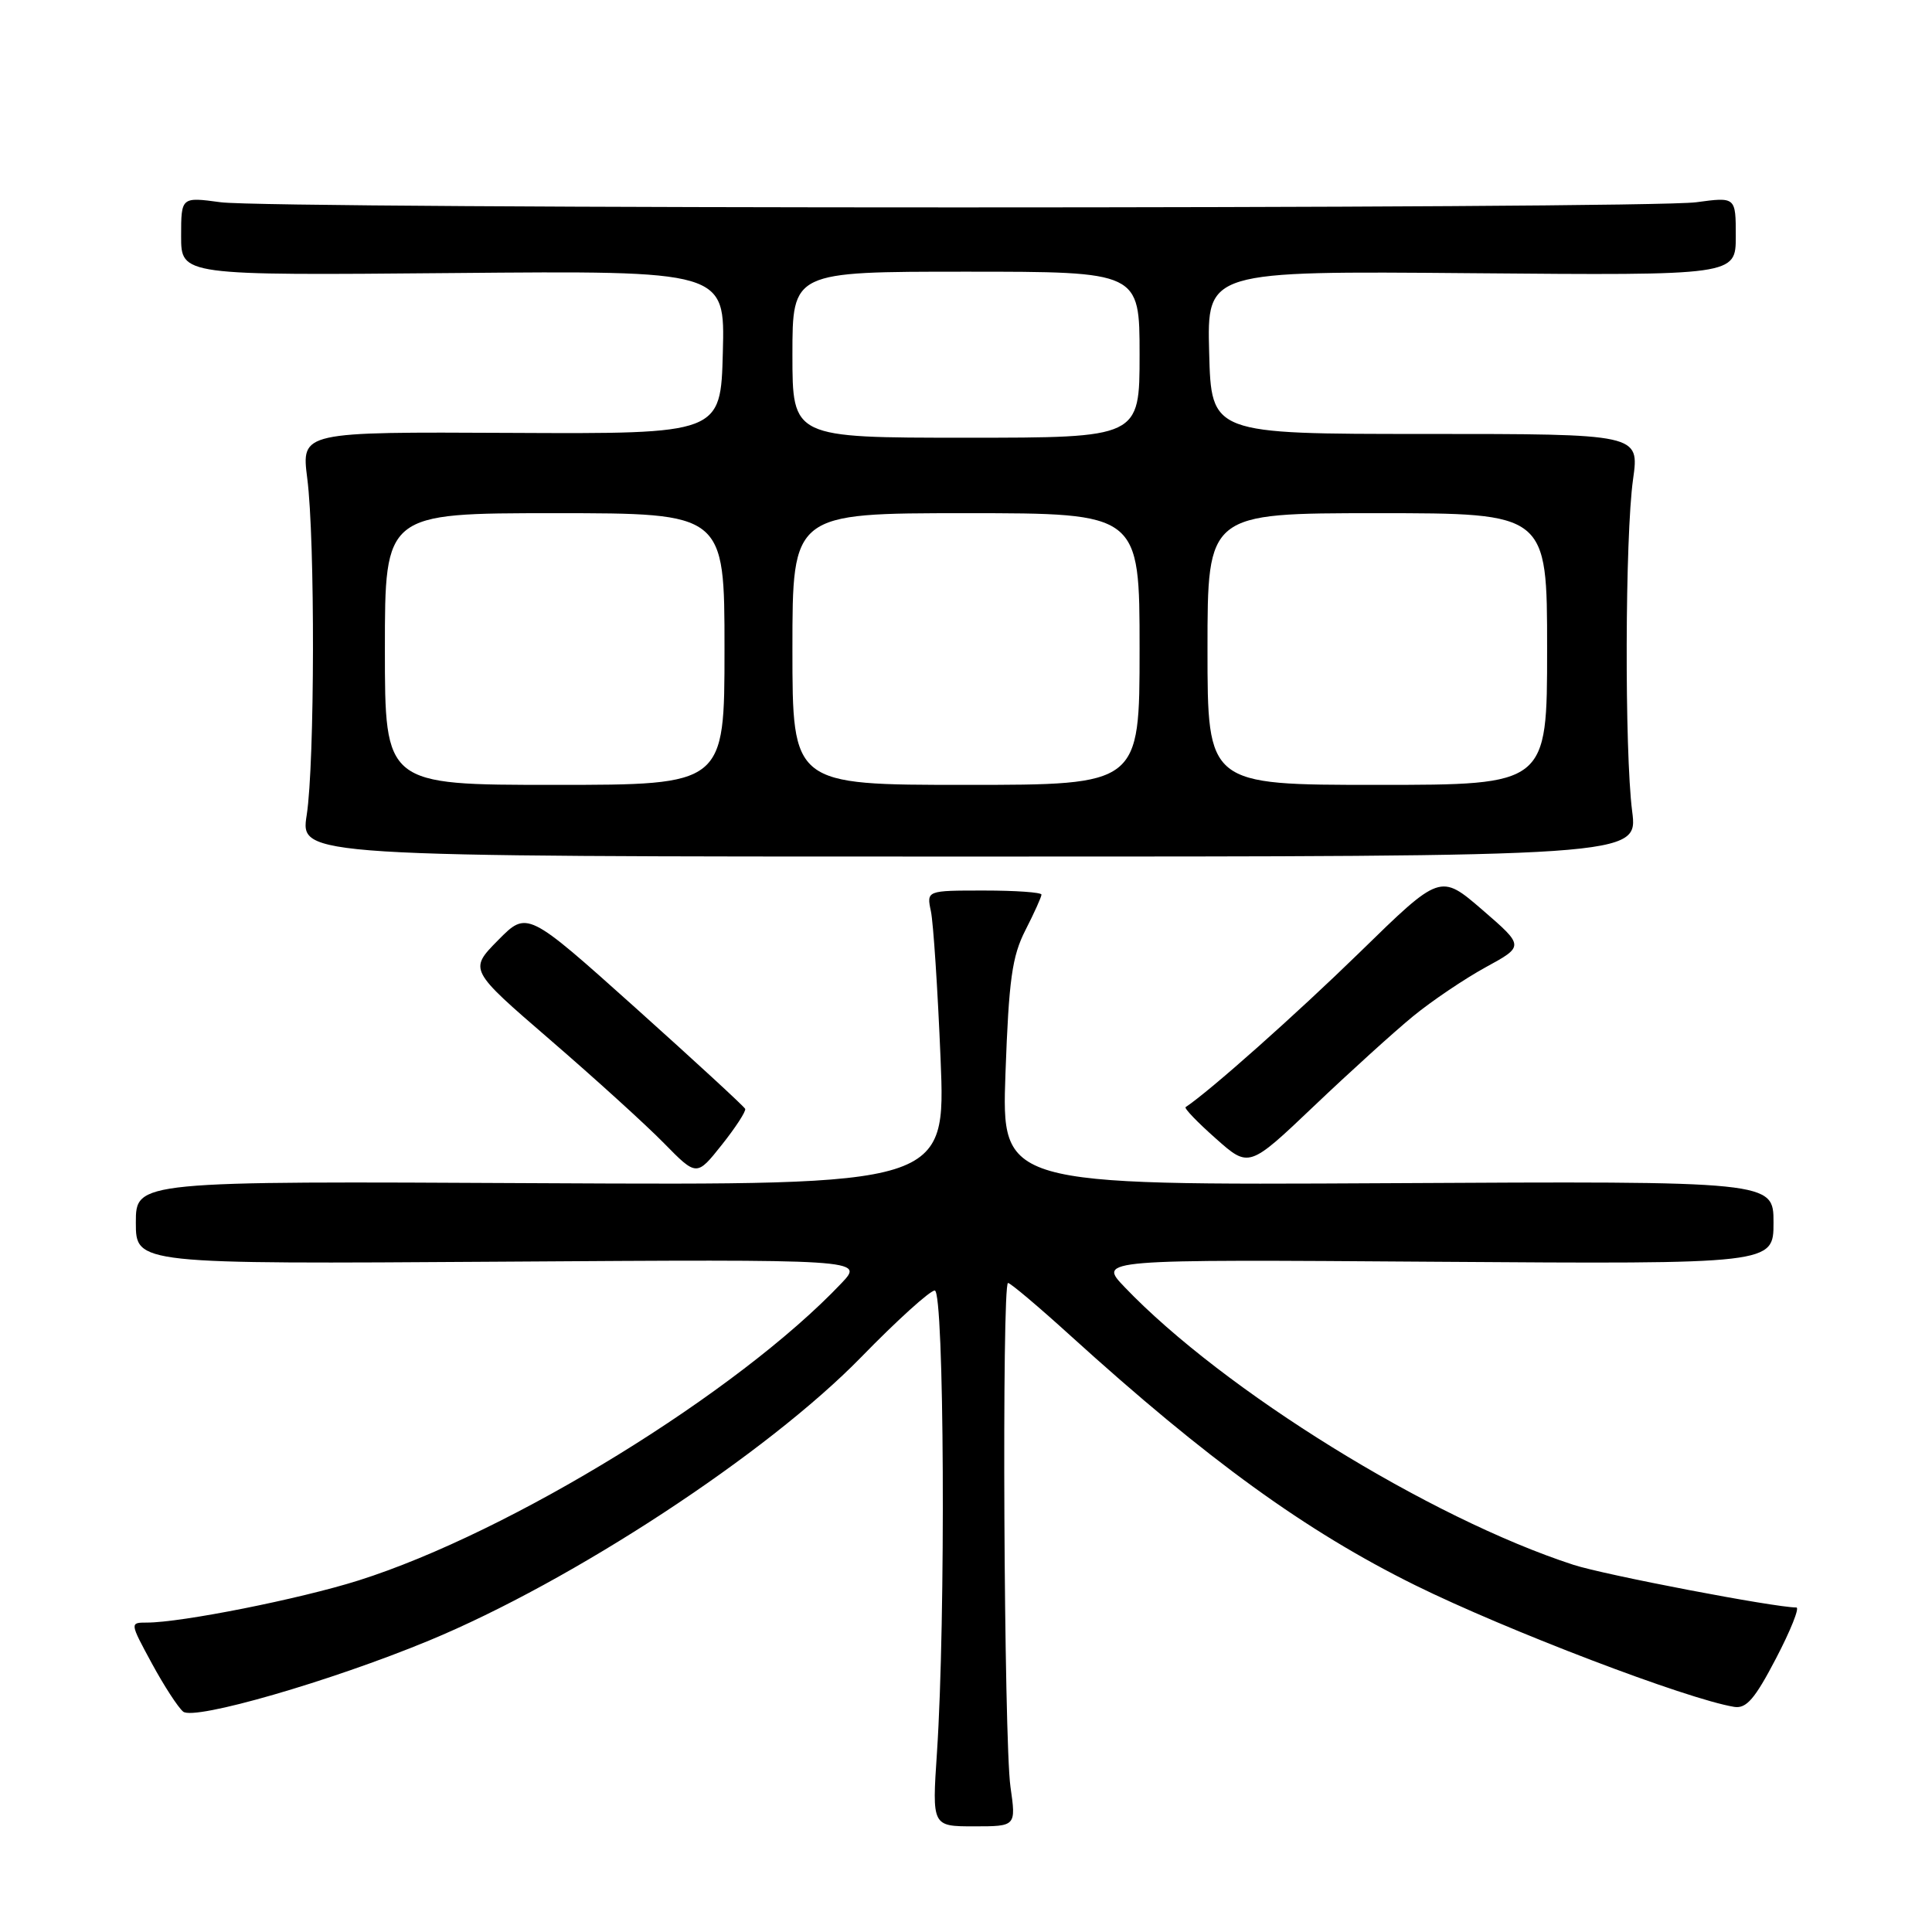 <?xml version="1.0" encoding="UTF-8" standalone="no"?>
<!DOCTYPE svg PUBLIC "-//W3C//DTD SVG 1.1//EN" "http://www.w3.org/Graphics/SVG/1.1/DTD/svg11.dtd" >
<svg xmlns="http://www.w3.org/2000/svg" xmlns:xlink="http://www.w3.org/1999/xlink" version="1.1" viewBox="0 0 256 256">
 <g >
 <path fill="currentColor"
d=" M 133.89 236.75 C 133.02 230.60 132.73 170.00 133.57 170.00 C 133.89 170.00 137.61 173.14 141.84 176.98 C 160.02 193.47 173.00 202.87 187.50 210.04 C 199.59 216.01 223.51 225.14 229.79 226.17 C 231.40 226.43 232.53 225.12 235.33 219.75 C 237.27 216.04 238.48 213.00 238.03 213.00 C 235.15 213.00 212.63 208.69 208.50 207.35 C 189.45 201.16 162.13 184.26 149.00 170.53 C 145.50 166.87 145.50 166.87 190.25 167.19 C 235.00 167.50 235.00 167.50 235.00 162.00 C 235.00 156.50 235.00 156.50 183.85 156.78 C 132.71 157.05 132.71 157.05 133.23 142.22 C 133.68 129.76 134.10 126.73 135.88 123.24 C 137.05 120.95 138.00 118.84 138.00 118.54 C 138.00 118.24 134.57 118.00 130.38 118.00 C 122.77 118.00 122.77 118.00 123.35 120.75 C 123.67 122.26 124.25 131.05 124.63 140.28 C 125.32 157.05 125.32 157.05 71.66 156.78 C 18.00 156.50 18.00 156.50 18.00 162.00 C 18.00 167.50 18.00 167.50 66.25 167.18 C 114.50 166.86 114.50 166.86 111.50 170.03 C 97.79 184.50 67.63 203.06 47.50 209.42 C 39.71 211.88 24.03 215.00 19.47 215.00 C 17.19 215.00 17.19 215.00 20.11 220.39 C 21.72 223.36 23.59 226.24 24.27 226.80 C 25.73 228.00 43.81 222.78 56.83 217.39 C 75.89 209.50 101.63 192.62 114.11 179.83 C 118.84 174.97 123.23 171.00 123.86 171.00 C 125.12 171.00 125.33 214.54 124.15 232.25 C 123.50 242.00 123.50 242.00 129.07 242.00 C 134.64 242.00 134.64 242.00 133.89 236.75 Z  M 98.74 146.93 C 98.61 146.62 92.05 140.58 84.18 133.52 C 69.85 120.68 69.85 120.68 65.99 124.59 C 62.14 128.50 62.14 128.50 72.88 137.77 C 78.79 142.87 85.58 149.03 87.97 151.47 C 92.31 155.89 92.31 155.89 95.64 151.70 C 97.48 149.39 98.87 147.24 98.74 146.93 Z  M 187.24 134.66 C 189.73 132.62 194.06 129.70 196.87 128.16 C 201.98 125.37 201.98 125.37 196.42 120.56 C 190.85 115.76 190.85 115.76 180.18 126.18 C 171.77 134.38 160.29 144.59 157.10 146.70 C 156.88 146.85 158.68 148.72 161.10 150.86 C 165.49 154.76 165.49 154.76 174.11 146.56 C 178.85 142.05 184.76 136.69 187.24 134.66 Z  M 216.27 107.50 C 215.25 99.54 215.32 71.06 216.39 63.50 C 217.23 57.50 217.23 57.50 188.87 57.50 C 160.50 57.50 160.50 57.50 160.22 46.70 C 159.93 35.90 159.93 35.90 194.97 36.20 C 230.00 36.50 230.00 36.50 230.00 31.30 C 230.00 26.09 230.00 26.09 224.75 26.80 C 217.90 27.71 36.10 27.71 29.25 26.80 C 24.00 26.09 24.00 26.09 24.00 31.30 C 24.00 36.50 24.00 36.50 60.03 36.18 C 96.07 35.86 96.07 35.86 95.78 46.68 C 95.50 57.50 95.50 57.50 67.71 57.36 C 39.93 57.22 39.93 57.22 40.71 63.36 C 41.76 71.52 41.71 101.07 40.64 108.00 C 39.78 113.50 39.78 113.50 128.41 113.50 C 217.04 113.50 217.04 113.50 216.27 107.50 Z  M 51.00 86.00 C 51.00 68.00 51.00 68.00 73.50 68.00 C 96.00 68.00 96.00 68.00 96.00 86.00 C 96.00 104.00 96.00 104.00 73.50 104.00 C 51.00 104.00 51.00 104.00 51.00 86.00 Z  M 105.00 86.00 C 105.00 68.00 105.00 68.00 128.00 68.00 C 151.00 68.00 151.00 68.00 151.00 86.00 C 151.00 104.00 151.00 104.00 128.00 104.00 C 105.00 104.00 105.00 104.00 105.00 86.00 Z  M 160.00 86.00 C 160.00 68.00 160.00 68.00 182.50 68.00 C 205.00 68.00 205.00 68.00 205.00 86.00 C 205.00 104.00 205.00 104.00 182.50 104.00 C 160.00 104.00 160.00 104.00 160.00 86.00 Z  M 105.00 47.00 C 105.00 36.00 105.00 36.00 128.00 36.00 C 151.00 36.00 151.00 36.00 151.00 47.00 C 151.00 58.00 151.00 58.00 128.00 58.00 C 105.00 58.00 105.00 58.00 105.00 47.00 Z "/>
</g>
</svg>
